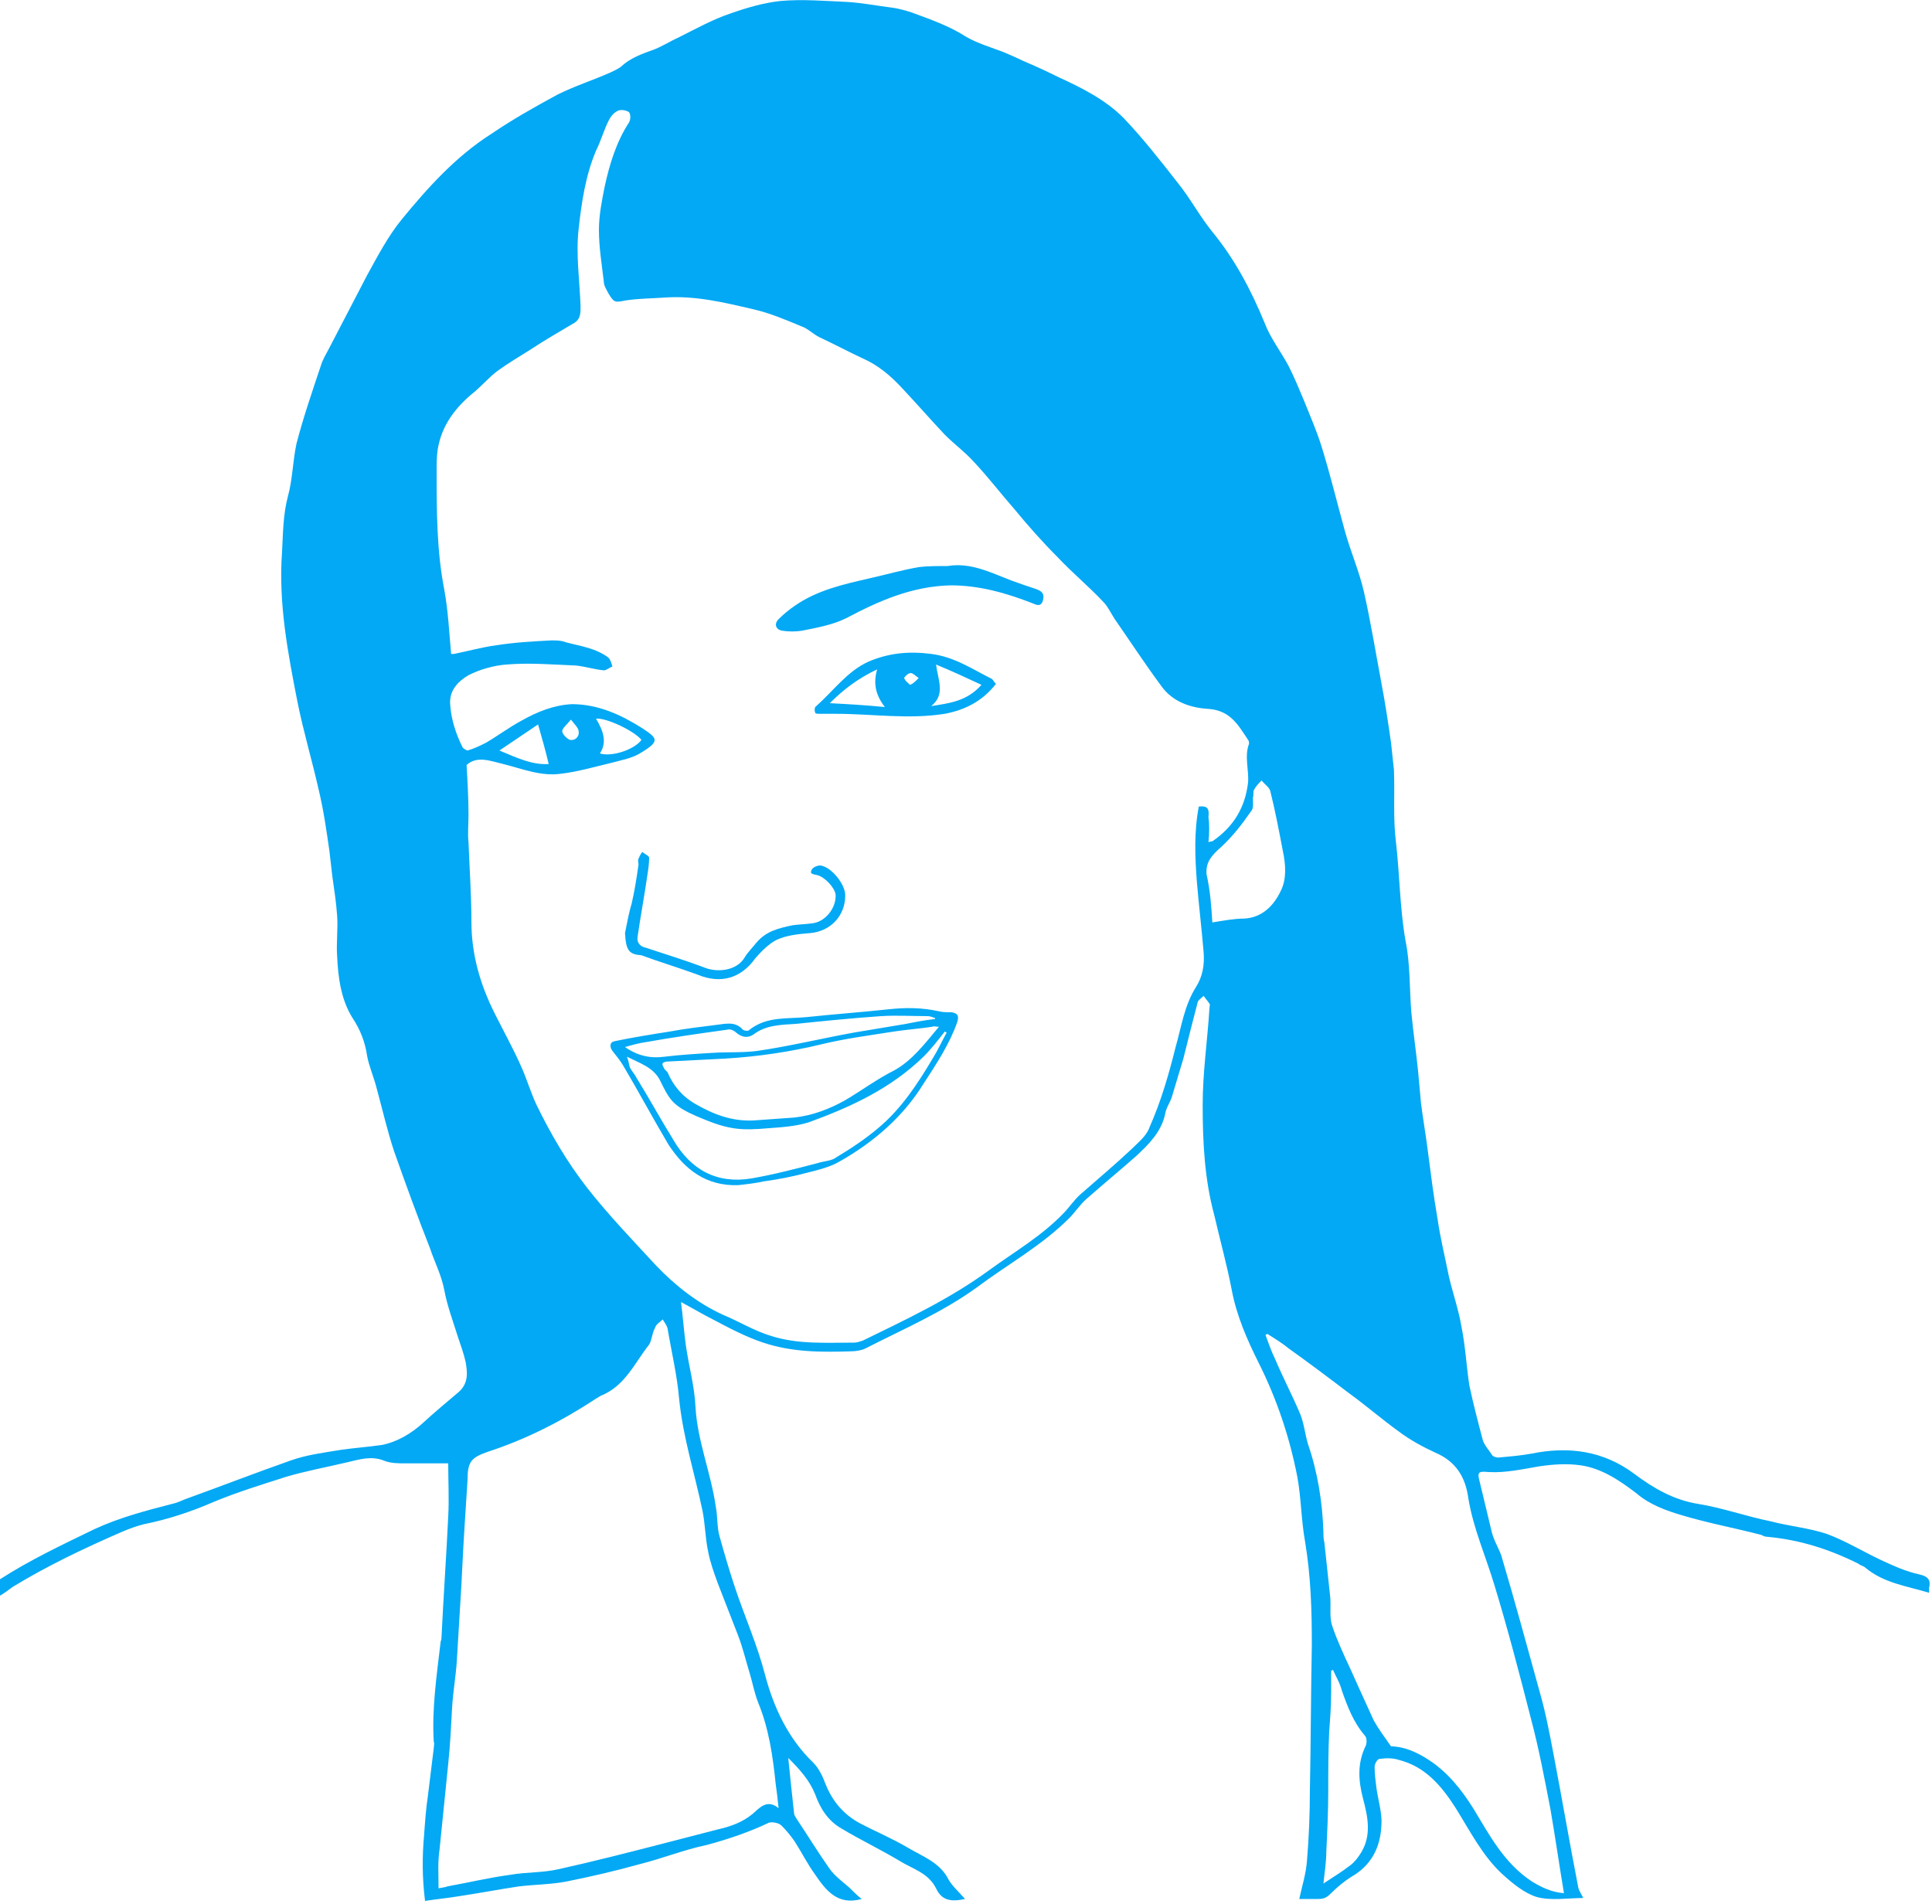 <?xml version="1.0" encoding="utf-8"?>
<!-- Generator: Adobe Illustrator 19.2.1, SVG Export Plug-In . SVG Version: 6.00 Build 0)  -->
<svg version="1.1" id="Layer_1" xmlns="http://www.w3.org/2000/svg" xmlns:xlink="http://www.w3.org/1999/xlink" x="0px" y="0px"
	 viewBox="0 0 200 197.1" style="enable-background:new 0 0 200 197.1;" xml:space="preserve">
<style type="text/css">
	.st0{fill:#03A9F4;}
</style>
<g id="pharm-amy">
	<path class="st0" d="M0,163.5c3.1-2,6.5-3.6,9.8-5.2c2.6-1.2,5.3-1.9,8-2.6c0.5-0.1,0.9-0.3,1.4-0.5c3.6-1.3,7.2-2.7,10.9-4
		c1.7-0.6,3.4-0.8,5.2-1.1c1.4-0.2,2.8-0.3,4.2-0.5c1.6-0.3,3.1-1.2,4.3-2.3c1.2-1.1,2.4-2.1,3.7-3.2c1-0.9,0.9-2,0.7-3.1
		c-0.2-0.9-0.5-1.7-0.8-2.6c-0.5-1.6-1.1-3.2-1.4-4.8c-0.3-1.6-1-2.9-1.5-4.4c-1.3-3.3-2.5-6.6-3.7-10c-0.7-2.1-1.2-4.3-1.8-6.5
		c-0.3-1.2-0.8-2.3-1-3.4c-0.2-1.4-0.7-2.7-1.5-3.9c-1.2-1.9-1.5-4.2-1.6-6.4c-0.1-1.4,0.1-2.8,0-4.2c-0.1-1.4-0.3-2.7-0.5-4.1
		c-0.1-0.9-0.2-1.8-0.3-2.6c-0.3-2.1-0.6-4.2-1.1-6.3c-0.7-3.1-1.6-6.1-2.2-9.1c-1-5.1-2-10.3-1.6-15.6c0.1-1.9,0.1-3.8,0.6-5.7
		c0.5-1.8,0.5-3.7,0.9-5.5c0.7-2.7,1.6-5.3,2.5-8c0.2-0.7,0.6-1.3,0.9-1.9c1.3-2.5,2.6-5,3.9-7.5c1.1-2,2.2-4.1,3.6-5.8
		c2.7-3.3,5.6-6.5,9.2-8.8c2.2-1.5,4.5-2.8,6.9-4.1c1.8-0.9,3.7-1.5,5.5-2.3c0.4-0.2,0.9-0.4,1.2-0.7c0.9-0.8,2-1.2,3.1-1.6
		c0.9-0.3,1.8-0.9,2.7-1.3C72,3,73.8,2,75.6,1.4c1.7-0.6,3.4-1.1,5.2-1.3c2.3-0.2,4.6,0,6.9,0.1c1.6,0.1,3.1,0.4,4.7,0.6
		c0.7,0.1,1.4,0.3,2,0.5c1.9,0.7,3.9,1.4,5.6,2.5c1.2,0.7,2.6,1.1,3.9,1.6c0.7,0.3,1.4,0.6,2,0.9c1.2,0.5,2.5,1.1,3.7,1.7
		c2.4,1.1,4.8,2.3,6.7,4.2c2,2.1,3.8,4.4,5.6,6.7c1.3,1.6,2.3,3.5,3.6,5.1c2.3,2.8,4,6,5.4,9.4c0.6,1.6,1.7,3,2.5,4.5
		c0.6,1.2,1.1,2.4,1.6,3.6c0.6,1.5,1.3,3.1,1.8,4.7c0.9,2.9,1.6,5.8,2.4,8.7c0.6,2.2,1.5,4.2,2,6.4c0.7,3.1,1.2,6.2,1.8,9.4
		c0.4,2.1,0.7,4.1,1,6.2c0.1,0.9,0.2,1.9,0.3,2.8c0.1,2.5-0.1,5,0.2,7.4c0.4,3.4,0.4,6.9,1,10.3c0.5,2.4,0.4,5,0.6,7.4
		c0.2,2.1,0.5,4.1,0.7,6.1c0.1,1.1,0.2,2.2,0.3,3.3c0.2,1.6,0.5,3.3,0.7,4.9c0.3,2.3,0.6,4.7,1,7c0.3,2.1,0.8,4.1,1.2,6.1
		c0.4,1.7,1,3.4,1.3,5.2c0.4,2,0.5,4,0.8,6c0.4,1.9,0.9,3.8,1.4,5.7c0.2,0.6,0.7,1.1,1,1.6c0.1,0.1,0.4,0.2,0.6,0.2
		c1.1-0.1,2.3-0.2,3.4-0.4c3.9-0.8,7.5-0.3,10.7,2.1c2,1.5,4.1,2.7,6.6,3.1c2.5,0.4,5,1.3,7.5,1.8c1.9,0.5,4,0.7,5.8,1.3
		c1.9,0.7,3.7,1.8,5.6,2.7c1.3,0.6,2.6,1.2,4,1.5c0.9,0.2,1.2,0.6,1,1.4c0,0.1,0,0.3,0,0.5c-2.3-0.7-4.7-1-6.6-2.6
		c-0.2-0.2-0.5-0.2-0.7-0.4c-3-1.5-6.1-2.5-9.5-2.8c-0.2,0-0.4-0.1-0.6-0.2c-2.7-0.7-5.4-1.2-8.1-2c-1.7-0.5-3.4-1.1-4.8-2.3
		c-1.7-1.3-3.6-2.6-5.8-2.9c-1.4-0.2-2.8-0.1-4.2,0.1c-1.8,0.3-3.5,0.7-5.3,0.6c-1.1-0.1-1.2,0-0.9,1.1c0.4,1.7,0.8,3.3,1.2,5
		c0.2,0.9,0.7,1.7,1,2.5c1.4,4.7,2.7,9.5,4,14.2c0.6,2.1,1,4.2,1.4,6.3c0.9,4.7,1.7,9.4,2.6,14c0.1,0.3,0.3,0.6,0.5,1
		c-1.6,0-3.3,0.3-4.8-0.1c-1.3-0.4-2.5-1.4-3.5-2.3c-2.1-1.9-3.4-4.5-4.9-6.9c-1.4-2.2-3.1-4.3-5.9-5c-0.6-0.2-1.3-0.2-2-0.1
		c-0.2,0-0.5,0.5-0.5,0.8c0,0.8,0.1,1.5,0.2,2.3c0.2,1.3,0.6,2.6,0.5,3.8c-0.1,2.2-1,4.1-3.1,5.3c-0.8,0.5-1.5,1.1-2.1,1.7
		c-0.4,0.4-0.7,0.6-1.3,0.6c-0.6,0-1.3,0-2,0c0.3-1.4,0.7-2.6,0.8-4c0.2-2.4,0.3-4.9,0.3-7.3c0.1-5,0.1-10,0.2-15
		c0-3.6-0.1-7.1-0.7-10.7c-0.4-2.2-0.4-4.5-0.8-6.7c-0.8-4.1-2.1-8-4-11.8c-1.2-2.4-2.3-4.9-2.8-7.6c-0.5-2.6-1.2-5.1-1.8-7.7
		c-1-3.7-1.2-7.5-1.2-11.4c0-3.4,0.5-6.7,0.7-10c0-0.2,0.1-0.4,0-0.5c-0.2-0.3-0.4-0.5-0.6-0.8c-0.2,0.2-0.5,0.4-0.6,0.6
		c-0.5,1.9-1,3.9-1.5,5.9c-0.4,1.3-0.8,2.7-1.2,4c-0.2,0.6-0.6,1.1-0.7,1.8c-0.4,1.8-1.7,3.1-3,4.3c-1.7,1.5-3.4,2.9-5.1,4.4
		c-0.7,0.6-1.2,1.4-1.8,2c-2.9,2.9-6.4,4.8-9.6,7.2c-3.6,2.6-7.6,4.3-11.5,6.3c-0.4,0.2-1,0.3-1.5,0.3c-3.1,0.1-6.1,0.1-9.1-0.9
		c-1.8-0.6-3.5-1.5-5.2-2.4c-1-0.5-2-1.1-3.3-1.8c0.2,1.6,0.3,3,0.5,4.5c0.3,2.1,0.9,4.2,1,6.4c0.2,3.5,1.6,6.8,2.1,10.3
		c0.2,1,0.1,2.1,0.4,3.1c0.5,1.8,1,3.5,1.6,5.3c1,3,2.3,5.9,3.1,9c0.9,3.4,2.4,6.6,5,9.1c0.6,0.6,1,1.5,1.3,2.3
		c0.7,1.7,1.8,3,3.4,3.9c1.7,0.9,3.4,1.6,5.1,2.6c1.5,0.9,3.3,1.5,4.2,3.3c0.4,0.7,1.1,1.3,1.7,2c-1.4,0.3-2.4,0.2-3-1.1
		c-0.8-1.6-2.4-2-3.7-2.8c-2-1.2-4.1-2.2-6.1-3.4c-1.4-0.8-2.2-2.1-2.7-3.5c-0.6-1.5-1.6-2.6-2.8-3.8c0.2,2,0.4,3.9,0.6,5.7
		c0,0.2,0.1,0.3,0.2,0.5c1.2,1.8,2.3,3.6,3.5,5.3c0.5,0.7,1.3,1.3,2,1.9c0.4,0.4,0.8,0.8,1.3,1.2c-2.5,0.7-3.7-0.9-4.8-2.5
		c-0.8-1.1-1.4-2.3-2.1-3.4c-0.4-0.6-0.9-1.2-1.4-1.7c-0.3-0.3-1-0.4-1.3-0.3c-2.1,1-4.2,1.7-6.4,2.3c-2.4,0.5-4.6,1.4-7,2
		c-2.5,0.7-5.1,1.3-7.6,1.8c-1.6,0.3-3.2,0.3-4.9,0.5c-2,0.3-4.1,0.7-6.1,1c-1.2,0.2-2.3,0.3-3.6,0.5c-0.3-2.4-0.3-4.6-0.1-6.8
		c0.1-1.4,0.2-2.8,0.4-4.1c0.2-1.6,0.4-3.3,0.6-4.9c0-0.2,0.1-0.5,0-0.7c-0.2-3.4,0.3-6.8,0.7-10.2c0-0.2,0.1-0.3,0.1-0.5
		c0.2-4.2,0.5-8.4,0.7-12.6c0.1-1.8,0-3.6,0-5.5c-1.5,0-3,0-4.5,0c-0.7,0-1.5,0-2.2-0.3c-1.3-0.5-2.5-0.1-3.8,0.2
		c-2.1,0.5-4.3,0.9-6.3,1.5c-2.5,0.8-5.1,1.6-7.5,2.6c-2.3,1-4.7,1.8-7.2,2.3c-0.8,0.2-1.6,0.5-2.3,0.8c-3.9,1.7-7.7,3.5-11.3,5.7
		c-0.4,0.3-0.8,0.6-1.3,0.9C0,164.8,0,164.1,0,163.5z M125.1,87.2c0.2-0.1,0.3-0.1,0.4-0.1c2.2-1.5,3.4-3.5,3.7-6.1
		c0.1-1.3-0.4-2.7,0.1-4c0-0.1,0-0.3-0.1-0.4c-1-1.5-1.8-3-4-3.2c-1.9-0.1-3.8-0.7-5-2.4c-1.7-2.3-3.2-4.6-4.8-6.9
		c-0.4-0.6-0.7-1.3-1.2-1.8c-1.5-1.6-3.2-3-4.7-4.6c-1.6-1.6-3.1-3.3-4.5-5c-1.4-1.6-2.7-3.3-4.2-4.9c-0.9-1-2-1.8-3-2.8
		c-1.5-1.6-2.9-3.2-4.4-4.8c-1.2-1.3-2.5-2.4-4.1-3.1c-1.5-0.7-3-1.5-4.5-2.2c-0.6-0.3-1.2-0.9-1.8-1.1c-1.7-0.7-3.3-1.4-5.1-1.8
		c-3-0.7-5.9-1.4-9-1.2c-1.4,0.1-2.8,0.1-4.1,0.3c-1.1,0.2-1.2,0.3-1.8-0.7c-0.2-0.4-0.5-0.8-0.5-1.3c-0.2-1.7-0.5-3.5-0.5-5.3
		c0-1.5,0.3-3,0.6-4.5c0.5-2.3,1.2-4.6,2.5-6.6c0.2-0.3,0.2-0.9,0-1.1c-0.3-0.2-0.9-0.3-1.2-0.1c-0.4,0.2-0.7,0.6-0.9,1
		c-0.5,1-0.8,2.1-1.3,3.1c-1.1,2.6-1.5,5.4-1.8,8.1c-0.3,2.6,0.1,5.3,0.2,8c0,0.7,0,1.3-0.6,1.7c-1.5,0.9-3.1,1.8-4.6,2.8
		c-1.1,0.7-2.3,1.4-3.4,2.2c-0.8,0.6-1.5,1.4-2.3,2.1c-2,1.6-3.5,3.5-3.9,6.1c-0.1,0.7-0.1,1.5-0.1,2.2c0,4.1,0,8.2,0.8,12.3
		c0.4,2.2,0.5,4.4,0.7,6.6c0,0,0.2,0,0.3,0c1.5-0.3,2.9-0.7,4.4-0.9c1.9-0.3,3.8-0.4,5.7-0.5c0.5,0,1,0,1.5,0.2
		c1.5,0.4,3.1,0.6,4.4,1.6c0.2,0.2,0.3,0.6,0.4,0.9c-0.3,0.1-0.6,0.4-0.9,0.4c-1-0.1-1.9-0.4-2.9-0.5c-2.4-0.1-4.8-0.3-7.2-0.1
		c-1.3,0.1-2.7,0.5-3.9,1.1c-1,0.6-2,1.5-1.9,3c0.1,1.6,0.6,3.1,1.3,4.5c0.1,0.1,0.4,0.3,0.5,0.3c0.7-0.2,1.3-0.5,1.9-0.8
		c1.2-0.7,2.4-1.6,3.7-2.3c1.6-0.9,3.3-1.6,5.2-1.7c2.7,0,5.1,1.1,7.3,2.5c1.5,1,1.9,1.3-0.1,2.5c-0.9,0.6-2.1,0.8-3.2,1.1
		c-1.7,0.4-3.4,0.9-5.1,1.1c-2.1,0.3-4-0.5-6-1c-1.3-0.3-2.7-0.9-3.8,0.1c0.1,1.7,0.2,3.5,0.2,5.2c0,0.9-0.1,1.9,0,2.8
		c0.1,2.7,0.3,5.5,0.3,8.2c0,3.4,0.9,6.5,2.4,9.5c0.9,1.8,1.9,3.6,2.7,5.4c0.6,1.3,1,2.7,1.6,4c1.5,3.1,3.2,6,5.3,8.7
		c2.2,2.8,4.7,5.4,7.1,8c2,2.1,4.3,3.9,6.9,5.1c1.7,0.7,3.3,1.7,5,2.2c2.8,0.9,5.7,0.7,8.6,0.7c0.3,0,0.6-0.1,0.9-0.2
		c4.5-2.2,9-4.3,13.1-7.3c2.6-1.9,5.4-3.5,7.7-5.9c0.6-0.6,1.1-1.4,1.8-2c1.7-1.5,3.5-3,5.2-4.6c0.7-0.7,1.6-1.4,1.9-2.3
		c1.2-2.7,2-5.5,2.7-8.3c0.6-2.1,0.9-4.3,2.1-6.2c0.7-1.1,0.9-2.3,0.8-3.6c-0.2-2.4-0.5-4.9-0.7-7.3c-0.2-2.6-0.3-5.2,0.2-7.8
		c0.9-0.1,1.1,0.2,1,1.1C125.2,85.3,125.2,86.2,125.1,87.2z M45.4,195.5c0.4-0.1,0.7-0.1,0.9-0.2c2.2-0.4,4.3-0.9,6.5-1.2
		c1.7-0.3,3.4-0.2,5.1-0.6c3.6-0.8,7.1-1.7,10.6-2.6c1.9-0.5,3.9-1,5.8-1.5c1.3-0.3,2.5-0.7,3.6-1.6c0.7-0.6,1.5-1.6,2.7-0.6
		c-0.1-1-0.2-1.8-0.3-2.5c-0.3-2.9-0.7-5.7-1.8-8.4c-0.4-1-0.6-2.1-0.9-3.1c-0.4-1.3-0.7-2.6-1.2-3.9c-0.7-1.8-1.4-3.6-2.1-5.4
		c-0.4-1.1-0.8-2.2-1-3.3c-0.3-1.4-0.3-2.9-0.6-4.3c-0.8-3.8-2-7.5-2.4-11.5c-0.2-2.4-0.8-4.9-1.2-7.3c-0.1-0.3-0.3-0.6-0.5-0.9
		c-0.3,0.3-0.7,0.5-0.8,0.9c-0.3,0.5-0.3,1.2-0.6,1.7c-1.5,1.9-2.5,4.3-5,5.3c-0.2,0.1-0.3,0.2-0.5,0.3c-3.5,2.3-7.2,4.2-11.2,5.5
		c-1.7,0.6-2.1,1-2.1,2.9c-0.1,1.6-0.2,3.1-0.3,4.7c-0.2,3-0.3,6-0.5,8.9c-0.1,1.7-0.2,3.3-0.3,5c-0.1,1.7-0.4,3.3-0.5,5
		c-0.1,1.9-0.2,3.9-0.4,5.8c-0.3,3-0.6,5.9-0.9,8.9C45.3,192.8,45.4,194.1,45.4,195.5z M131.2,138.1c-0.1,0-0.1,0.1-0.2,0.1
		c0.3,0.8,0.6,1.7,1,2.5c0.8,1.9,1.8,3.8,2.6,5.7c0.4,1,0.5,2.1,0.8,3.1c1,2.9,1.5,6,1.6,9.1c0,0.4,0,0.7,0.1,1.1
		c0.2,1.9,0.4,3.7,0.6,5.6c0.1,1-0.1,2.1,0.2,3c0.5,1.5,1.2,3,1.9,4.5c0.3,0.7,0.6,1.3,0.9,2c0.5,1.1,1,2.2,1.5,3.3
		c0.5,0.9,1.1,1.7,1.8,2.7c1.3,0,2.7,0.6,3.9,1.4c2,1.3,3.4,3.1,4.6,5c1.7,2.8,3.2,5.7,6.1,7.6c1,0.6,2,1.1,3.3,1.2
		c-0.5-3-0.9-5.8-1.4-8.7c-0.6-3.1-1.2-6.3-2-9.3c-1.2-4.7-2.4-9.3-3.8-13.9c-0.9-3-2.2-5.9-2.7-9c-0.3-2.2-1.3-3.8-3.4-4.7
		c-1.3-0.6-2.6-1.3-3.8-2.2c-1.8-1.3-3.4-2.7-5.2-4c-2.1-1.6-4.1-3.1-6.2-4.6C132.8,139.1,132,138.6,131.2,138.1z M125.5,95.5
		c1.2-0.2,2.3-0.4,3.3-0.4c1.9-0.1,3.1-1.4,3.8-2.9c0.6-1.2,0.5-2.7,0.2-4.1c-0.4-2.1-0.8-4.2-1.3-6.2c-0.1-0.4-0.6-0.7-0.9-1.1
		c-0.3,0.3-0.6,0.6-0.8,1c-0.1,0.2,0,0.5-0.1,0.8c0,0.5,0.1,1.1-0.2,1.4c-0.9,1.3-1.9,2.6-3.1,3.7c-0.9,0.8-1.6,1.5-1.5,2.8
		C125.3,92.3,125.4,93.9,125.5,95.5z M138,172.9c-0.1,0-0.1,0-0.2,0.1c0,0.8,0,1.5,0,2.3c0,1.3-0.1,2.6-0.2,3.9
		c-0.1,2.1-0.1,4.1-0.1,6.2c0,2.1-0.1,4.2-0.2,6.3c0,1.1-0.2,2.3-0.3,3.3c0.9-0.6,1.9-1.2,2.8-1.9c0.4-0.3,0.8-0.8,1.1-1.3
		c1.1-1.8,0.7-3.7,0.2-5.6c-0.5-1.9-0.6-3.7,0.3-5.5c0.1-0.3,0.1-0.8-0.1-1c-1.2-1.4-1.8-3-2.4-4.7
		C138.7,174.2,138.3,173.6,138,172.9z M56.8,79.1c-0.3-1.3-0.7-2.7-1.1-4.1c-1.2,0.8-2.5,1.7-4,2.7C53.6,78.5,55.1,79.2,56.8,79.1z
		 M62.1,78c1.2,0.4,3.6-0.4,4.3-1.4c-0.7-0.9-3.6-2.3-4.7-2.2C62.4,75.6,62.9,76.8,62.1,78z M59.1,74.5c-0.4,0.5-0.9,0.9-0.9,1.2
		c0,0.3,0.5,0.8,0.8,0.9c0.5,0.1,1-0.3,0.9-0.9C59.9,75.4,59.5,75,59.1,74.5z"/>
	<path class="st0" d="M76.4,122.7c-3.3,0.1-5.5-1.6-7.2-4.2c-1.6-2.7-3.1-5.5-4.7-8.2c-0.3-0.5-0.7-1-1.1-1.5
		c-0.3-0.4-0.3-0.9,0.2-1c1.9-0.4,3.8-0.7,5.7-1c1.6-0.3,3.3-0.5,4.9-0.7c0.9-0.1,1.9-0.4,2.7,0.5c0.1,0.1,0.6,0.2,0.7,0
		c1.8-1.4,3.9-1.1,5.9-1.3c2.8-0.3,5.6-0.5,8.4-0.8c1.8-0.2,3.5-0.2,5.3,0.2c0.4,0.1,0.9,0.1,1.3,0.1c0.6,0.1,0.8,0.3,0.6,1
		c-0.8,2.3-2.2,4.4-3.5,6.4c-2.1,3.4-5.1,6-8.6,8c-1,0.6-2.2,0.9-3.4,1.2c-1.5,0.4-3,0.7-4.5,0.9C78.2,122.5,77.3,122.6,76.4,122.7z
		 M97.2,106.3c-0.4,0-0.5-0.1-0.7,0c-1.3,0.2-2.7,0.3-4,0.5c-2.5,0.4-4.9,0.7-7.4,1.3c-3.3,0.8-6.7,1.3-10.1,1.5
		c-2,0.1-4,0.2-5.9,0.3c-0.2,0-0.5,0.1-0.5,0.2c-0.1,0.1,0.1,0.4,0.2,0.6c0.1,0.1,0.2,0.2,0.3,0.3c0.6,1.4,1.5,2.5,2.9,3.3
		c1.9,1.1,3.8,1.8,6,1.7c1.4-0.1,2.8-0.2,4.2-0.3c1.9-0.2,3.7-0.9,5.3-1.8c1.7-1,3.3-2.2,5.1-3.1C94.4,109.8,95.7,108.1,97.2,106.3z
		 M98,106.9c-0.1,0-0.1-0.1-0.2-0.1c-0.7,0.9-1.4,1.8-2.2,2.6c-3.4,3.3-7.5,5.2-11.9,6.8c-1.3,0.4-2.7,0.5-4.1,0.6
		c-1.2,0.1-2.5,0.2-3.7,0c-1.3-0.2-2.5-0.7-3.7-1.2c-0.9-0.4-1.8-0.8-2.5-1.5c-0.6-0.6-1-1.5-1.4-2.3c-0.7-1.3-2-1.7-3.4-2.4
		c0.2,0.5,0.2,0.8,0.3,1.1c0.2,0.4,0.5,0.7,0.7,1.1c1.3,2.1,2.5,4.3,3.8,6.4c1.8,3.1,4.5,4.6,8.1,4c2.3-0.4,4.6-1,6.9-1.6
		c0.6-0.2,1.4-0.2,1.9-0.6c1.5-0.9,3-1.9,4.3-3c2.4-2,4.1-4.6,5.7-7.3C97.1,108.7,97.5,107.8,98,106.9z M96.8,105.5c0,0,0-0.1,0-0.1
		c-0.3-0.1-0.5-0.2-0.8-0.2c-1.6,0-3.2-0.1-4.8,0c-2.9,0.2-5.9,0.5-8.8,0.8c-1.5,0.1-3.1,0.1-4.4,1.1c-0.6,0.4-1.2,0.3-1.8-0.2
		c-0.2-0.2-0.6-0.4-0.9-0.3c-2.9,0.4-5.7,0.8-8.5,1.3c-0.7,0.1-1.4,0.3-2.1,0.5c1.3,0.9,2.6,1.2,4.1,1c1.6-0.2,3.3-0.3,5-0.4
		c1.5-0.1,3.1,0,4.6-0.2c3.4-0.5,6.7-1.3,10-1.9c1.8-0.3,3.6-0.6,5.4-0.9C94.8,105.8,95.8,105.6,96.8,105.5z"/>
	<path class="st0" d="M98.1,58.6c2.4-0.4,4.5,0.7,6.6,1.5c0.8,0.3,1.7,0.6,2.6,0.9c0.5,0.2,0.8,0.4,0.7,1c-0.1,0.6-0.4,0.8-1,0.5
		c-2.8-1.1-5.6-1.9-8.6-1.9c-4,0.1-7.4,1.6-10.8,3.4c-1.4,0.7-3.1,1-4.6,1.3c-0.6,0.1-1.4,0.1-2,0c-0.7-0.1-0.9-0.7-0.4-1.2
		c0.5-0.5,1.1-1,1.7-1.4c2.3-1.6,5-2.2,7.6-2.8c1.8-0.4,3.5-0.9,5.3-1.2C96.1,58.6,97.1,58.6,98.1,58.6z"/>
	<path class="st0" d="M103.1,70.8c-1.4,1.8-3.2,2.7-5.3,3.1c-3.8,0.6-7.5,0-11.3,0c-0.5,0-1,0-1.6,0c-0.2,0-0.5,0-0.5-0.1
		c-0.1-0.2-0.1-0.6,0.1-0.7c1.8-1.6,3.2-3.6,5.4-4.6c2.1-0.9,4.2-1.1,6.5-0.8c2.4,0.3,4.3,1.6,6.3,2.6
		C102.8,70.4,102.9,70.6,103.1,70.8z M96.9,68.8c0.2,1.6,1,3.1-0.5,4.3c1.9-0.3,3.7-0.5,5.2-2.2C100.1,70.2,98.6,69.5,96.9,68.8z
		 M85.9,72.8c1.9,0.1,3.7,0.2,5.7,0.4c-1-1.3-1.2-2.5-0.8-3.9C88.9,70.2,87.4,71.3,85.9,72.8z M95.1,70.2c-0.4-0.3-0.7-0.6-0.9-0.5
		c-0.2,0-0.6,0.4-0.6,0.5c0.1,0.3,0.4,0.5,0.6,0.7C94.5,70.8,94.7,70.6,95.1,70.2z"/>
	<path class="st0" d="M64.7,96.6c0.2-1,0.4-2.1,0.7-3.1c0.3-1.3,0.5-2.6,0.7-4c0-0.2-0.1-0.4,0-0.6c0.1-0.2,0.2-0.5,0.4-0.7
		c0.2,0.2,0.7,0.4,0.7,0.6c0,0.6-0.1,1.3-0.2,1.9c-0.3,2.1-0.7,4.2-1,6.3c-0.1,0.6,0.3,1,0.8,1.1c2.1,0.7,4.1,1.3,6.2,2.1
		c1.3,0.5,3.3,0.3,4.1-1.1c0.3-0.5,0.8-1,1.2-1.5c1-1.2,2.3-1.5,3.7-1.8c0.6-0.1,1.3-0.1,2-0.2c1.4-0.1,2.6-1.6,2.5-3
		c-0.1-0.7-1.1-1.8-1.9-2c-0.4-0.1-0.8-0.1-0.6-0.5c0.1-0.3,0.6-0.5,0.9-0.5c1.1,0.1,2.6,1.9,2.6,3.1c0,2.1-1.5,3.7-3.6,3.9
		c-1.2,0.1-2.4,0.2-3.5,0.7c-0.8,0.4-1.6,1.2-2.2,1.9c-1.5,2.1-3.6,2.7-6,1.7c-1.9-0.7-3.9-1.3-5.8-2C65.1,98.8,64.8,98.4,64.7,96.6
		z"/>
</g>
</svg>
